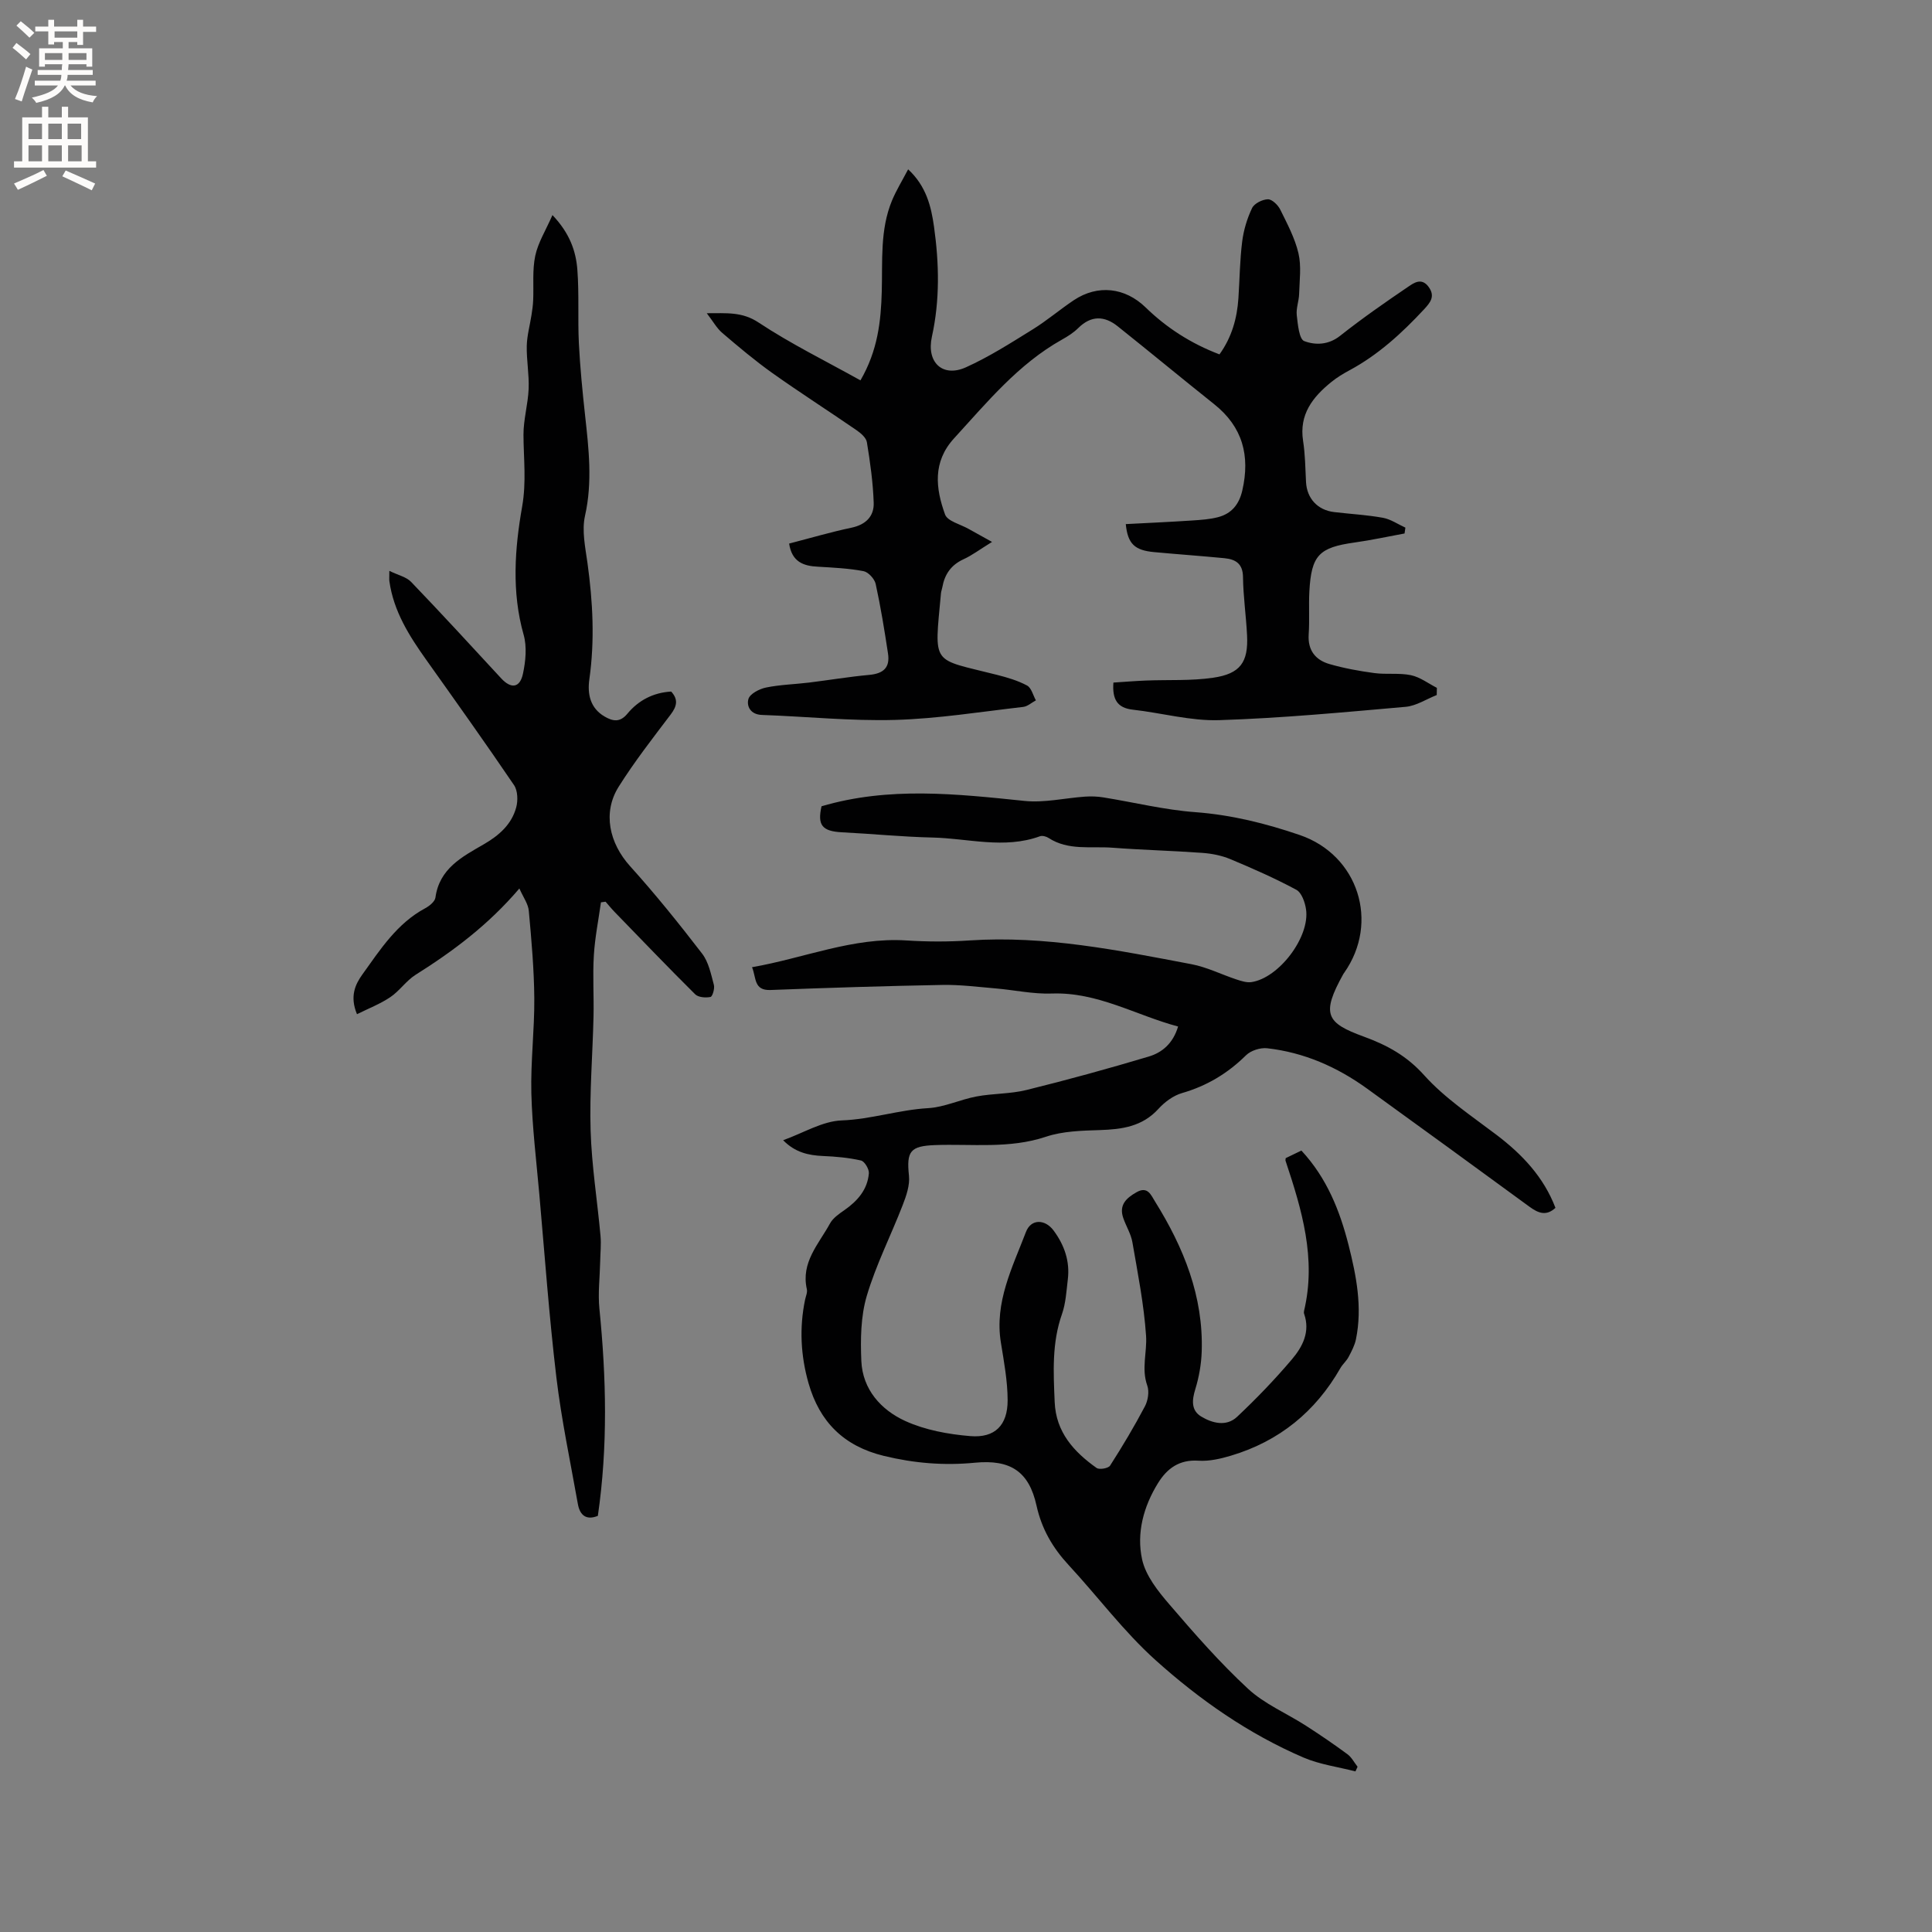 <svg enable-background="new 0 0 400 400" viewBox="0 0 400 400" xmlns="http://www.w3.org/2000/svg"><rect x="0" y="0" width="400" height="400" fill="#808080" stroke="none"/><g fill="#010102"><path d="m266.19 239.78c.99-.48 2.1-1.01 3.25-1.57 5.29 5.7 7.96 12.47 9.77 19.58 1.61 6.37 2.88 12.85 1.53 19.47-.26 1.29-.92 2.52-1.54 3.7-.44.83-1.22 1.48-1.69 2.3-5.16 9.02-12.67 15.13-22.62 18.11-2.17.65-4.53 1.2-6.76 1.05-3.95-.26-6.48 1.58-8.37 4.63-3.01 4.86-4.49 10.36-3.3 15.81.74 3.38 3.3 6.59 5.67 9.34 5.17 6.03 10.44 12.05 16.26 17.44 3.42 3.17 8 5.08 11.99 7.65 2.92 1.88 5.8 3.84 8.59 5.9.87.64 1.41 1.72 2.1 2.6-.15.32-.29.64-.44.96-3.59-.93-7.36-1.42-10.73-2.86-11.4-4.89-21.53-11.97-30.66-20.18-6.58-5.91-11.95-13.16-17.99-19.68-3.3-3.57-5.57-7.44-6.65-12.31-1.56-7.08-5.41-9.59-12.76-8.88-6.4.62-12.59.11-18.87-1.42-8.29-2.02-13.29-7.06-15.57-15.03-1.62-5.68-1.93-11.47-.72-17.29.15-.73.52-1.51.37-2.18-1.27-5.56 2.47-9.36 4.79-13.61.61-1.12 1.85-1.98 2.95-2.74 2.73-1.9 4.82-4.26 5.1-7.65.07-.87-.89-2.48-1.63-2.65-2.55-.58-5.21-.82-7.83-.93-3.05-.13-5.81-.74-8.29-3.27 4.22-1.51 8.13-3.95 12.13-4.1 6.1-.23 11.84-2.19 17.88-2.54 3.38-.19 6.65-1.79 10.03-2.42 3.42-.64 7-.51 10.35-1.34 8.5-2.1 16.94-4.42 25.33-6.93 2.74-.82 5.01-2.71 6.05-6.21-8.76-2.34-16.67-7.17-26.14-6.83-3.86.14-7.76-.73-11.64-1.06-3.67-.31-7.36-.79-11.03-.72-11.86.22-23.73.59-35.58 1.05-3.5.13-2.91-2.53-3.82-4.72 10.8-1.88 20.89-6.25 31.97-5.54 4.33.28 8.71.29 13.04 0 15.63-1.05 30.81 2.04 45.99 4.92 3.19.61 6.19 2.13 9.31 3.16.98.32 2.07.68 3.05.55 5.71-.82 12.18-9.34 11.34-15.07-.21-1.45-.91-3.46-2.01-4.05-4.42-2.38-9.03-4.41-13.67-6.35-1.8-.75-3.84-1.15-5.79-1.29-6.2-.45-12.42-.6-18.61-1.07-4.45-.34-9.13.65-13.24-2.03-.48-.31-1.28-.52-1.77-.34-7.42 2.7-14.89.42-22.32.26-6.22-.14-12.42-.77-18.64-1.08-4.14-.21-5.15-1.47-4.26-5.39 13.97-4.12 27.96-2.56 42.01-1.11 4.12.43 8.38-.6 12.59-.89 1.24-.08 2.51-.04 3.73.16 6.36 1.02 12.67 2.59 19.06 3.06 7.5.56 14.63 2.34 21.64 4.74 12.1 4.15 16.53 18.06 9.19 28.5-.06.09-.13.17-.18.26-4.66 8.36-3.53 10.14 4.23 12.97 4.87 1.78 8.91 3.99 12.52 8.02 4.27 4.74 9.79 8.4 14.93 12.3 5.34 4.05 9.78 8.73 12.23 15.13-1.9 1.76-3.54 1.11-5.34-.2-11.2-8.2-22.42-16.36-33.67-24.49-6.2-4.48-13.05-7.49-20.68-8.35-1.42-.16-3.38.47-4.38 1.46-3.8 3.75-8.11 6.34-13.25 7.82-1.8.52-3.59 1.85-4.88 3.27-3.33 3.66-7.52 4.24-12.11 4.39-3.75.12-7.68.21-11.18 1.38-7.6 2.54-15.33 1.44-23.01 1.73-5.06.2-5.89 1.26-5.35 6.32.21 1.96-.54 4.15-1.28 6.06-2.44 6.31-5.55 12.4-7.46 18.86-1.25 4.24-1.31 8.98-1.12 13.46.26 5.91 4.09 10.13 9.09 12.42 4.12 1.88 8.9 2.75 13.46 3.13 5.11.43 7.75-2.25 7.74-7.42-.01-3.99-.76-7.99-1.4-11.96-1.35-8.34 2.39-15.54 5.19-22.88 1.05-2.76 3.96-2.69 5.73-.3 2.22 3 3.4 6.35 2.94 10.11-.29 2.42-.42 4.93-1.21 7.19-2.11 5.98-1.77 12.06-1.51 18.2.26 6.26 3.97 10.31 8.67 13.65.57.41 2.44.09 2.8-.48 2.56-3.99 5-8.08 7.21-12.27.64-1.21.93-3.06.49-4.3-1.25-3.5-.02-6.93-.25-10.32-.44-6.49-1.72-12.93-2.83-19.36-.3-1.74-1.32-3.34-1.9-5.04-.92-2.69.66-4.13 2.77-5.32 2.31-1.3 2.97.58 3.83 1.95 5.92 9.51 10.03 19.62 9.65 31.07-.09 2.61-.56 5.28-1.33 7.78-.71 2.29-.86 4.39 1.23 5.65 2.3 1.39 5.21 2.13 7.41.07 4-3.76 7.84-7.75 11.39-11.94 2.18-2.58 3.8-5.68 2.51-9.38-.07-.19-.07-.43-.02-.63 2.58-10.82-.46-20.95-3.82-31.04-.06-.12-.02-.24.02-.58z"/><path d="m163.38 112.54c4.48-1.16 8.65-2.39 12.88-3.28 2.98-.62 4.72-2.35 4.63-5.16-.14-4.2-.73-8.39-1.41-12.54-.15-.95-1.29-1.91-2.2-2.53-5.76-3.97-11.65-7.73-17.35-11.78-3.61-2.57-7.02-5.44-10.39-8.32-1.15-.98-1.91-2.4-3.21-4.08 4.15.01 7.32-.34 10.75 1.94 6.66 4.41 13.9 7.96 21.07 11.96 3.59-6.19 4.24-12.26 4.41-18.39.18-6.34-.39-12.76 2.11-18.82.88-2.12 2.1-4.1 3.35-6.48 3.73 3.45 4.77 7.66 5.36 11.89 1.06 7.58 1.23 15.17-.44 22.76-1.18 5.34 2.24 8.51 7.06 6.33 4.79-2.16 9.27-5.03 13.76-7.81 2.97-1.83 5.65-4.13 8.55-6.07 4.98-3.32 10.63-2.64 14.87 1.48 4.37 4.25 9.41 7.49 15.3 9.73 2.55-3.55 3.64-7.45 3.92-11.62.26-3.91.29-7.85.78-11.74.3-2.37 1.02-4.78 2.05-6.93.46-.96 2.13-1.79 3.27-1.82.85-.02 2.08 1.17 2.55 2.11 1.45 2.94 3.04 5.91 3.78 9.06.63 2.68.22 5.61.14 8.43-.04 1.47-.65 2.97-.49 4.4.22 1.9.49 4.96 1.55 5.36 2.27.86 5 .83 7.42-1.09 4.55-3.6 9.33-6.93 14.14-10.19 1.15-.78 2.73-1.91 4.17.03 1.49 2 .31 3.33-.95 4.7-4.57 4.91-9.47 9.4-15.44 12.61-1.3.7-2.59 1.48-3.73 2.41-3.86 3.12-6.7 6.71-5.85 12.19.44 2.82.46 5.7.61 8.56.19 3.36 2.4 5.78 5.82 6.18 3.36.4 6.76.58 10.09 1.18 1.62.29 3.11 1.34 4.66 2.04-.06.4-.11.81-.17 1.21-3.45.63-6.88 1.39-10.35 1.87-7.35 1.03-8.95 2.62-9.36 10.12-.16 2.96.06 5.94-.14 8.9-.22 3.31 1.41 5.31 4.31 6.15 3.02.87 6.15 1.44 9.27 1.86 2.51.34 5.14-.07 7.59.44 1.89.4 3.59 1.71 5.37 2.62-.01.5-.02.99-.03 1.49-2.14.84-4.23 2.24-6.43 2.44-12.85 1.13-25.72 2.35-38.6 2.76-5.94.19-11.92-1.5-17.9-2.17-3.22-.36-4.27-2.15-4.01-5.61 2.17-.14 4.44-.33 6.7-.42 4.65-.19 9.36.09 13.93-.58 5.66-.82 7.32-3.22 7.04-8.8-.2-4.02-.79-8.02-.84-12.04-.03-2.8-1.55-3.68-3.83-3.91-4.84-.47-9.7-.81-14.55-1.26-4.04-.37-5.48-1.69-5.89-5.8 4.6-.24 9.19-.45 13.78-.75 1.79-.12 3.62-.24 5.34-.69 2.79-.74 4.35-2.64 5.01-5.54 1.64-7.17.08-13.14-5.82-17.84-6.7-5.34-13.29-10.8-19.99-16.14-2.74-2.19-5.49-2.27-8.15.36-.97.96-2.16 1.72-3.36 2.39-9.06 5.07-15.5 12.96-22.35 20.44-4.49 4.9-3.83 10.37-1.88 15.77.5 1.4 3.18 2.03 4.87 2.99 1.36.77 2.73 1.52 4.86 2.7-2.57 1.58-4.15 2.79-5.91 3.59-2.57 1.18-3.9 3.11-4.38 5.79-.07.42-.24.82-.28 1.24-1.4 15.24-2.09 13.41 11.59 16.9 2.13.54 4.31 1.18 6.23 2.21.9.48 1.24 2.01 1.83 3.07-.88.47-1.71 1.25-2.63 1.36-8.83 1.01-17.65 2.44-26.5 2.69-9.18.26-18.4-.71-27.6-1.03-2.36-.08-3.2-1.81-2.79-3.29.3-1.08 2.25-2.09 3.63-2.38 2.92-.6 5.94-.67 8.91-1.03 4.16-.51 8.3-1.21 12.47-1.59 2.95-.27 4.34-1.51 3.89-4.44-.73-4.82-1.51-9.63-2.55-14.39-.23-1.05-1.52-2.46-2.52-2.65-3.09-.59-6.28-.73-9.43-.92-3.04-.14-5.4-1.02-5.97-4.79z"/><path d="m107.53 183.95c-6.48 7.6-13.75 13-21.5 17.88-1.93 1.22-3.3 3.32-5.21 4.61-2.07 1.4-4.46 2.32-6.91 3.54-1.53-3.69-.37-6.16 1.13-8.25 3.69-5.14 7.15-10.55 13-13.69.87-.47 1.99-1.37 2.11-2.2.82-6.02 5.51-8.44 9.98-11.02 3.15-1.82 5.78-4.1 6.74-7.64.39-1.42.33-3.48-.44-4.62-5.94-8.75-12.08-17.37-18.21-25.99-3.52-4.95-6.73-10.03-7.6-16.22-.06-.39-.01-.8-.01-2.16 1.83.9 3.51 1.25 4.5 2.28 6.31 6.57 12.47 13.28 18.65 19.97 2.04 2.21 3.87 2.03 4.51-.94.56-2.6.85-5.59.14-8.09-2.51-8.85-1.83-17.87-.31-26.5.91-5.18.3-9.93.28-14.89-.01-3.17.94-6.34 1.07-9.52.12-2.95-.45-5.93-.39-8.88.05-2.14.65-4.26.98-6.39.16-1.03.31-2.07.35-3.1.13-3.07-.2-6.22.43-9.18.58-2.73 2.17-5.25 3.56-8.42 3.58 3.76 4.87 7.47 5.16 11.36.38 5.04.06 10.13.31 15.19.25 4.97.74 9.93 1.28 14.87.76 6.95 1.57 13.81-.01 20.84-.69 3.07.06 6.53.51 9.77 1.11 8.02 1.53 16.01.39 24.07-.43 3.06.16 5.98 3.17 7.73 1.68.97 3.16 1.27 4.7-.59 2.3-2.78 5.37-4.38 9.07-4.59 1.52 1.65 1.18 3.06-.11 4.76-3.71 4.89-7.5 9.76-10.76 14.94-3.38 5.38-1.93 11.68 2.35 16.44 5.24 5.8 10.15 11.91 14.92 18.11 1.35 1.75 1.84 4.24 2.44 6.47.21.76-.29 2.43-.7 2.51-1 .2-2.52.09-3.17-.55-5.64-5.6-11.14-11.34-16.68-17.05-.66-.68-1.25-1.41-1.87-2.12-.32.04-.64.09-.96.13-.51 3.66-1.25 7.31-1.47 10.98-.26 4.22.03 8.48-.07 12.72-.18 7.85-.84 15.71-.6 23.54.22 7.28 1.39 14.54 2.05 21.81.16 1.77-.04 3.56-.07 5.35-.07 3.25-.48 6.53-.16 9.73 1.43 14.27 1.77 28.51-.32 42.89-2.34.96-3.72-.06-4.14-2.46-1.55-8.73-3.4-17.43-4.45-26.22-1.5-12.6-2.41-25.27-3.53-37.91-.62-6.97-1.47-13.93-1.65-20.91-.16-6.54.66-13.1.61-19.65-.05-6.01-.58-12.03-1.13-18.03-.1-1.48-1.14-2.85-1.96-4.71z"/></g><path d="m2.6 9.9.8-1c.9.7 1.9 1.4 2.9 2.3l-.9 1.1c-1.1-1-2-1.8-2.8-2.4zm.5 10.6c.9-2.1 1.6-4.3 2.3-6.7.4.2.8.4 1.3.6-.7 2.1-1.5 4.3-2.2 6.6zm.3-15.2.9-.9c1 .8 2 1.6 2.8 2.4l-1 1c-.9-.9-1.8-1.7-2.7-2.5zm12.6-1.2h1.2v1.4h2.7v1.1h-2.7v2.7h-1.2v-.6h-1.8v1.3h4.9v3.8h-1.2v-.5h-3.7c0 .4-.1.9-.1 1.2h5.1v1h-5.2c0 .5-.1.9-.2 1.2h6v1h-5.2c1.1 1.3 2.9 2 5.5 2.2-.4.4-.7.8-.9 1.3-2.9-.5-4.8-1.6-5.7-3.5h-.1c-.8 1.7-2.7 2.9-5.9 3.6-.2-.4-.6-.8-.9-1.1 2.8-.6 4.6-1.4 5.4-2.5h-4.8v-1h5.3c.1-.3.2-.7.2-1.2h-4.9v-1h5c0-.4 0-.8.1-1.2h-3.6v.5h-1.2v-3.8h4.9v-1.3h-1.8v.5h-1.2v-2.7h-2.7v-1h2.7v-1.4h1.2v1.4h4.8zm-6.7 8.3h3.6c0-.4 0-.9 0-1.4h-3.6zm1.9-4.6h4.8v-1.3h-4.7v1.3zm6.7 3.2h-3.7v1.4h3.7z" fill="#fcfbfa"/><path d="m8.7 22.1h1.3v2.2h2.8v-2.2h1.3v2.2h4.1v9.1h1.7v1.3h-17v-1.3h1.7v-9.1h4.1zm.3 13.1.7 1.2c-1.8.9-3.8 1.9-6 2.9-.2-.4-.5-.8-.8-1.3 2.3-1 4.4-1.9 6.1-2.8zm-3.1-6.4h2.8v-3.2h-2.8zm0 4.6h2.8v-3.3h-2.8zm4.1-4.6h2.8v-3.2h-2.8zm0 4.6h2.8v-3.3h-2.8zm3.6 1.9c2.1.9 4.1 1.8 6.1 2.7l-.7 1.4c-2.2-1.1-4.2-2-6.1-2.9zm3.2-9.7h-2.8v3.2h2.8zm-2.7 7.8h2.8v-3.3h-2.8z" fill="#fcfbfa"/></svg>